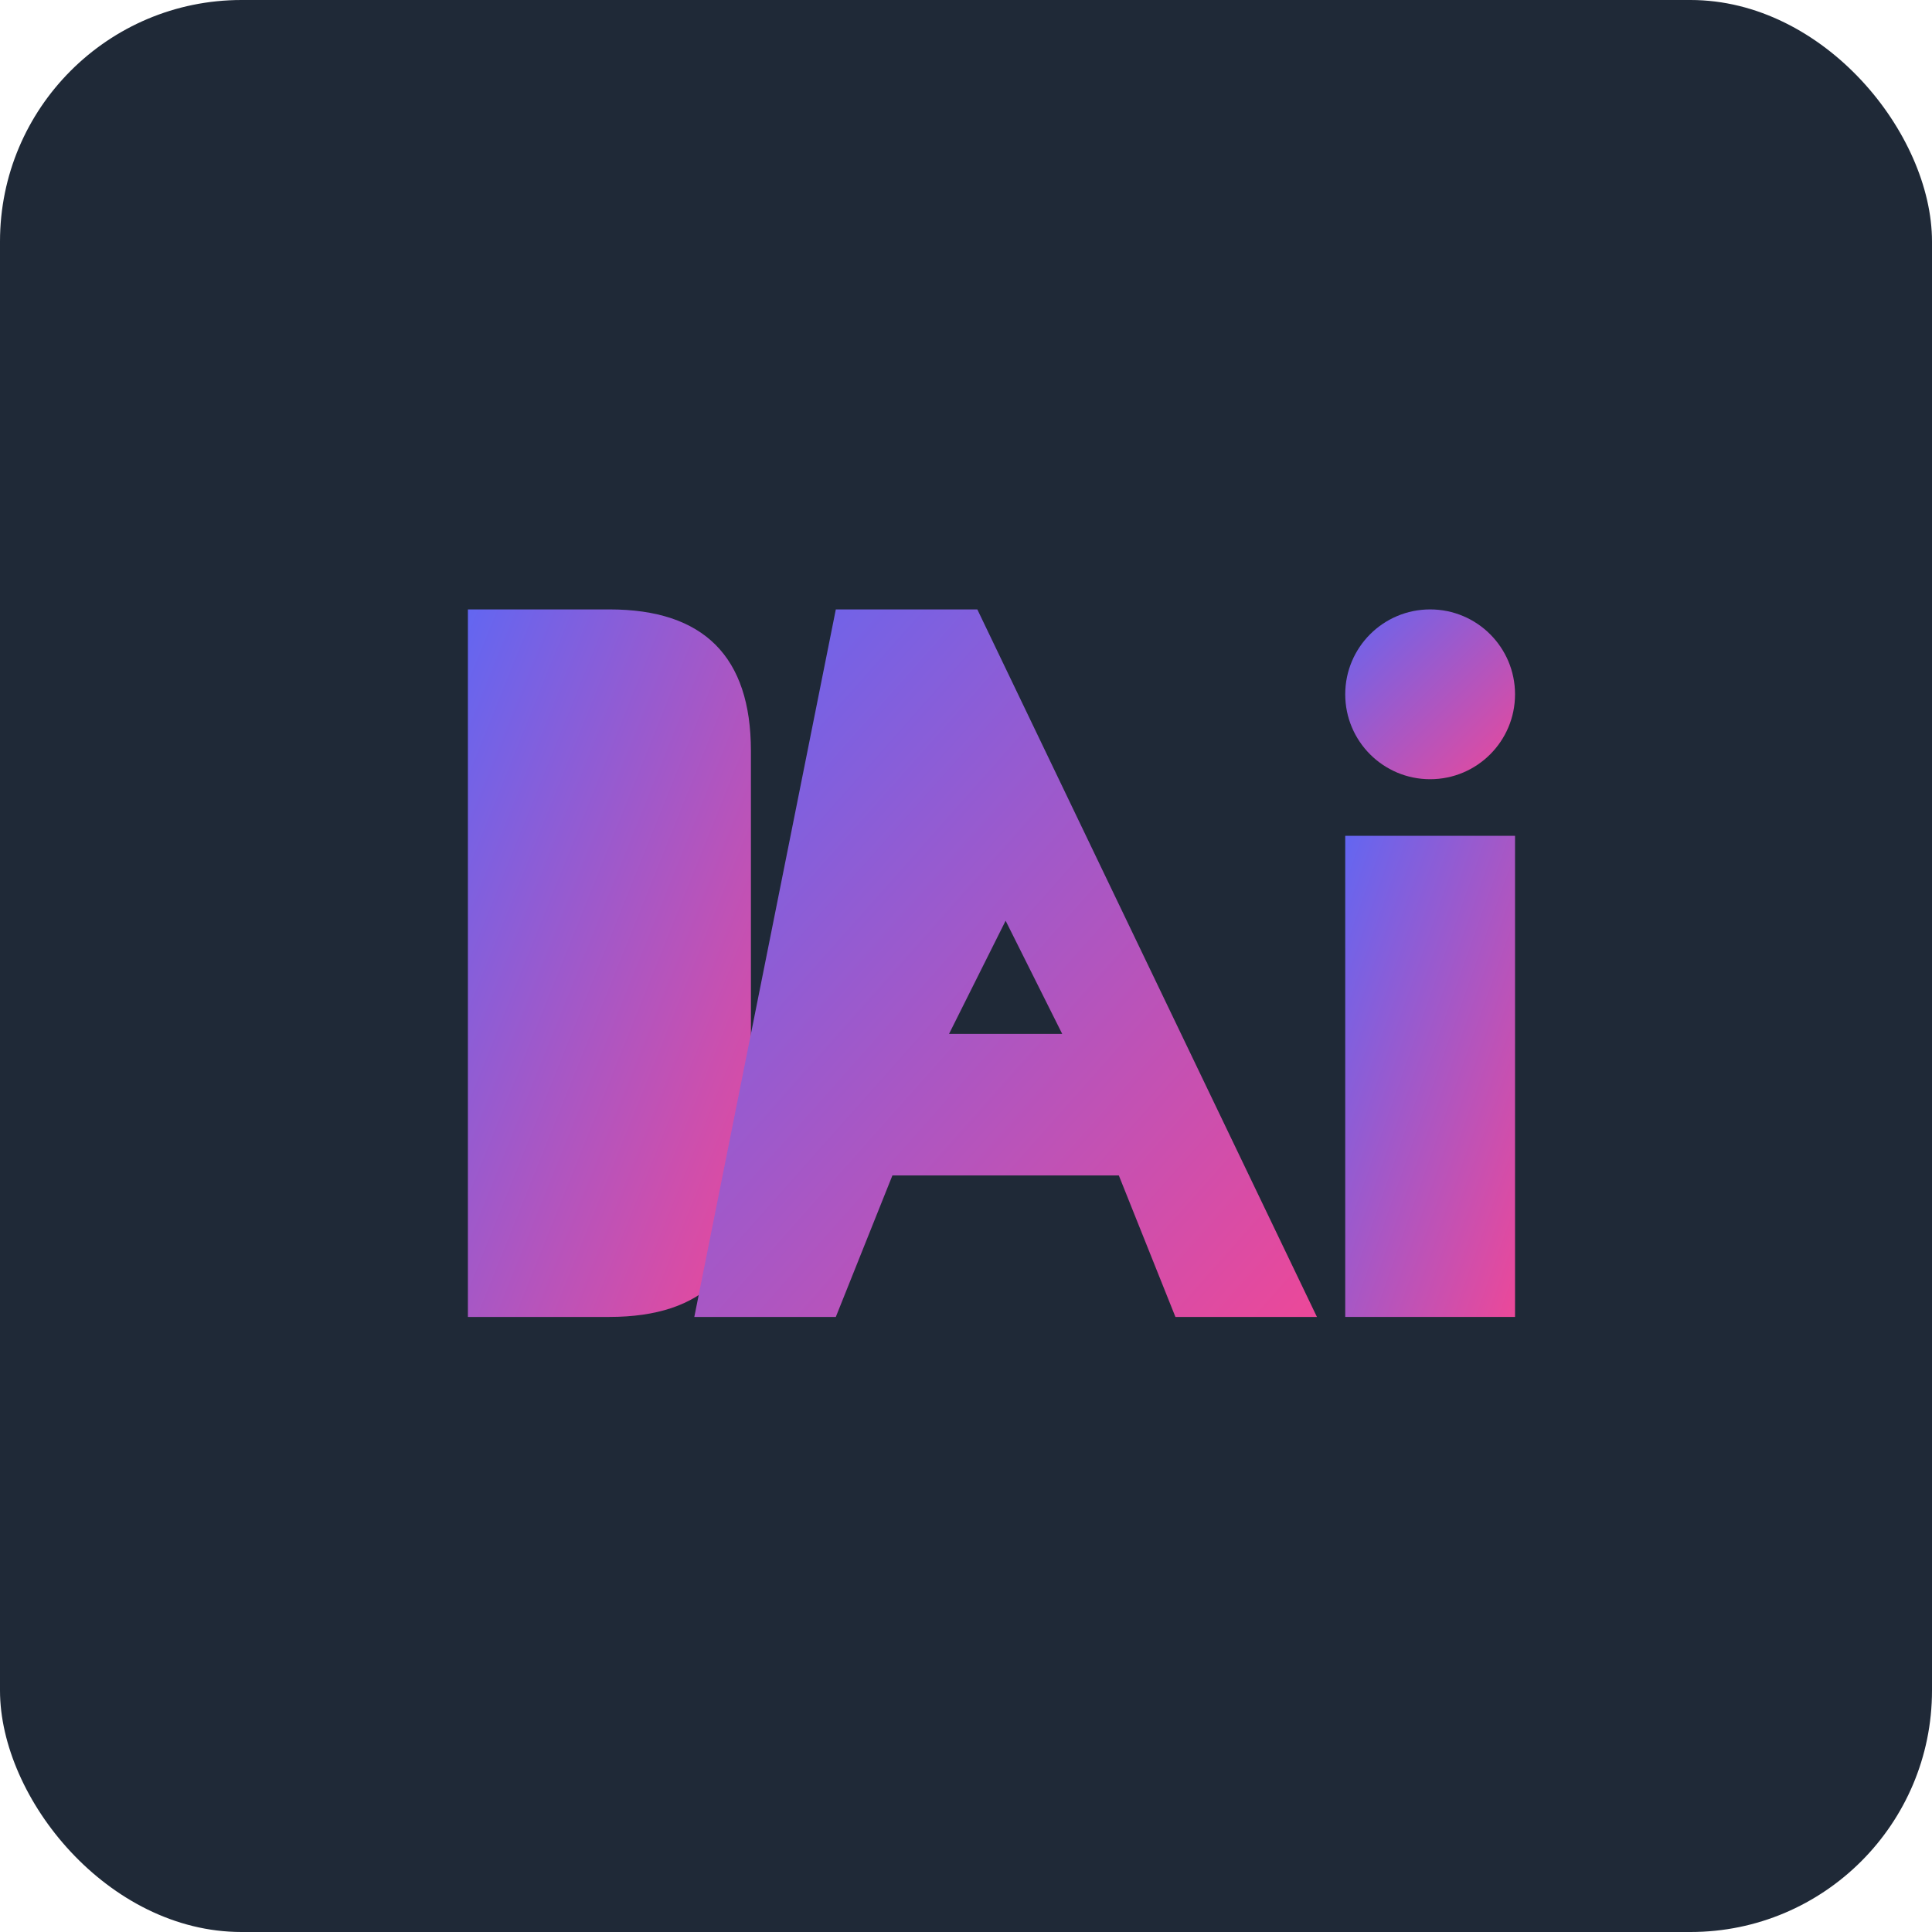 <svg xmlns="http://www.w3.org/2000/svg" viewBox="0 0 512 512">
  <defs>
    <linearGradient id="gradient" x1="0%" y1="0%" x2="100%" y2="100%">
      <stop offset="0%" stop-color="#6366f1" />
      <stop offset="100%" stop-color="#ec4899" />
    </linearGradient>
  </defs>
  <rect width="512" height="512" rx="64" fill="#1f2937" />
  <g fill="url(#gradient)" transform="translate(64, 64) scale(0.75)">
    <path d="M80,130 L130,130 Q180,130 180,180 L180,330 Q180,380 130,380 L80,380 Z" />
    <path d="M210,130 L260,130 L380,380 L330,380 L310,330 L230,330 L210,380 L160,380 Z M250,280 L290,280 L270,240 Z" />
    <circle cx="420" cy="160" r="30" />
    <path d="M390,210 L450,210 L450,380 L390,380 Z" />
  </g>
</svg> 